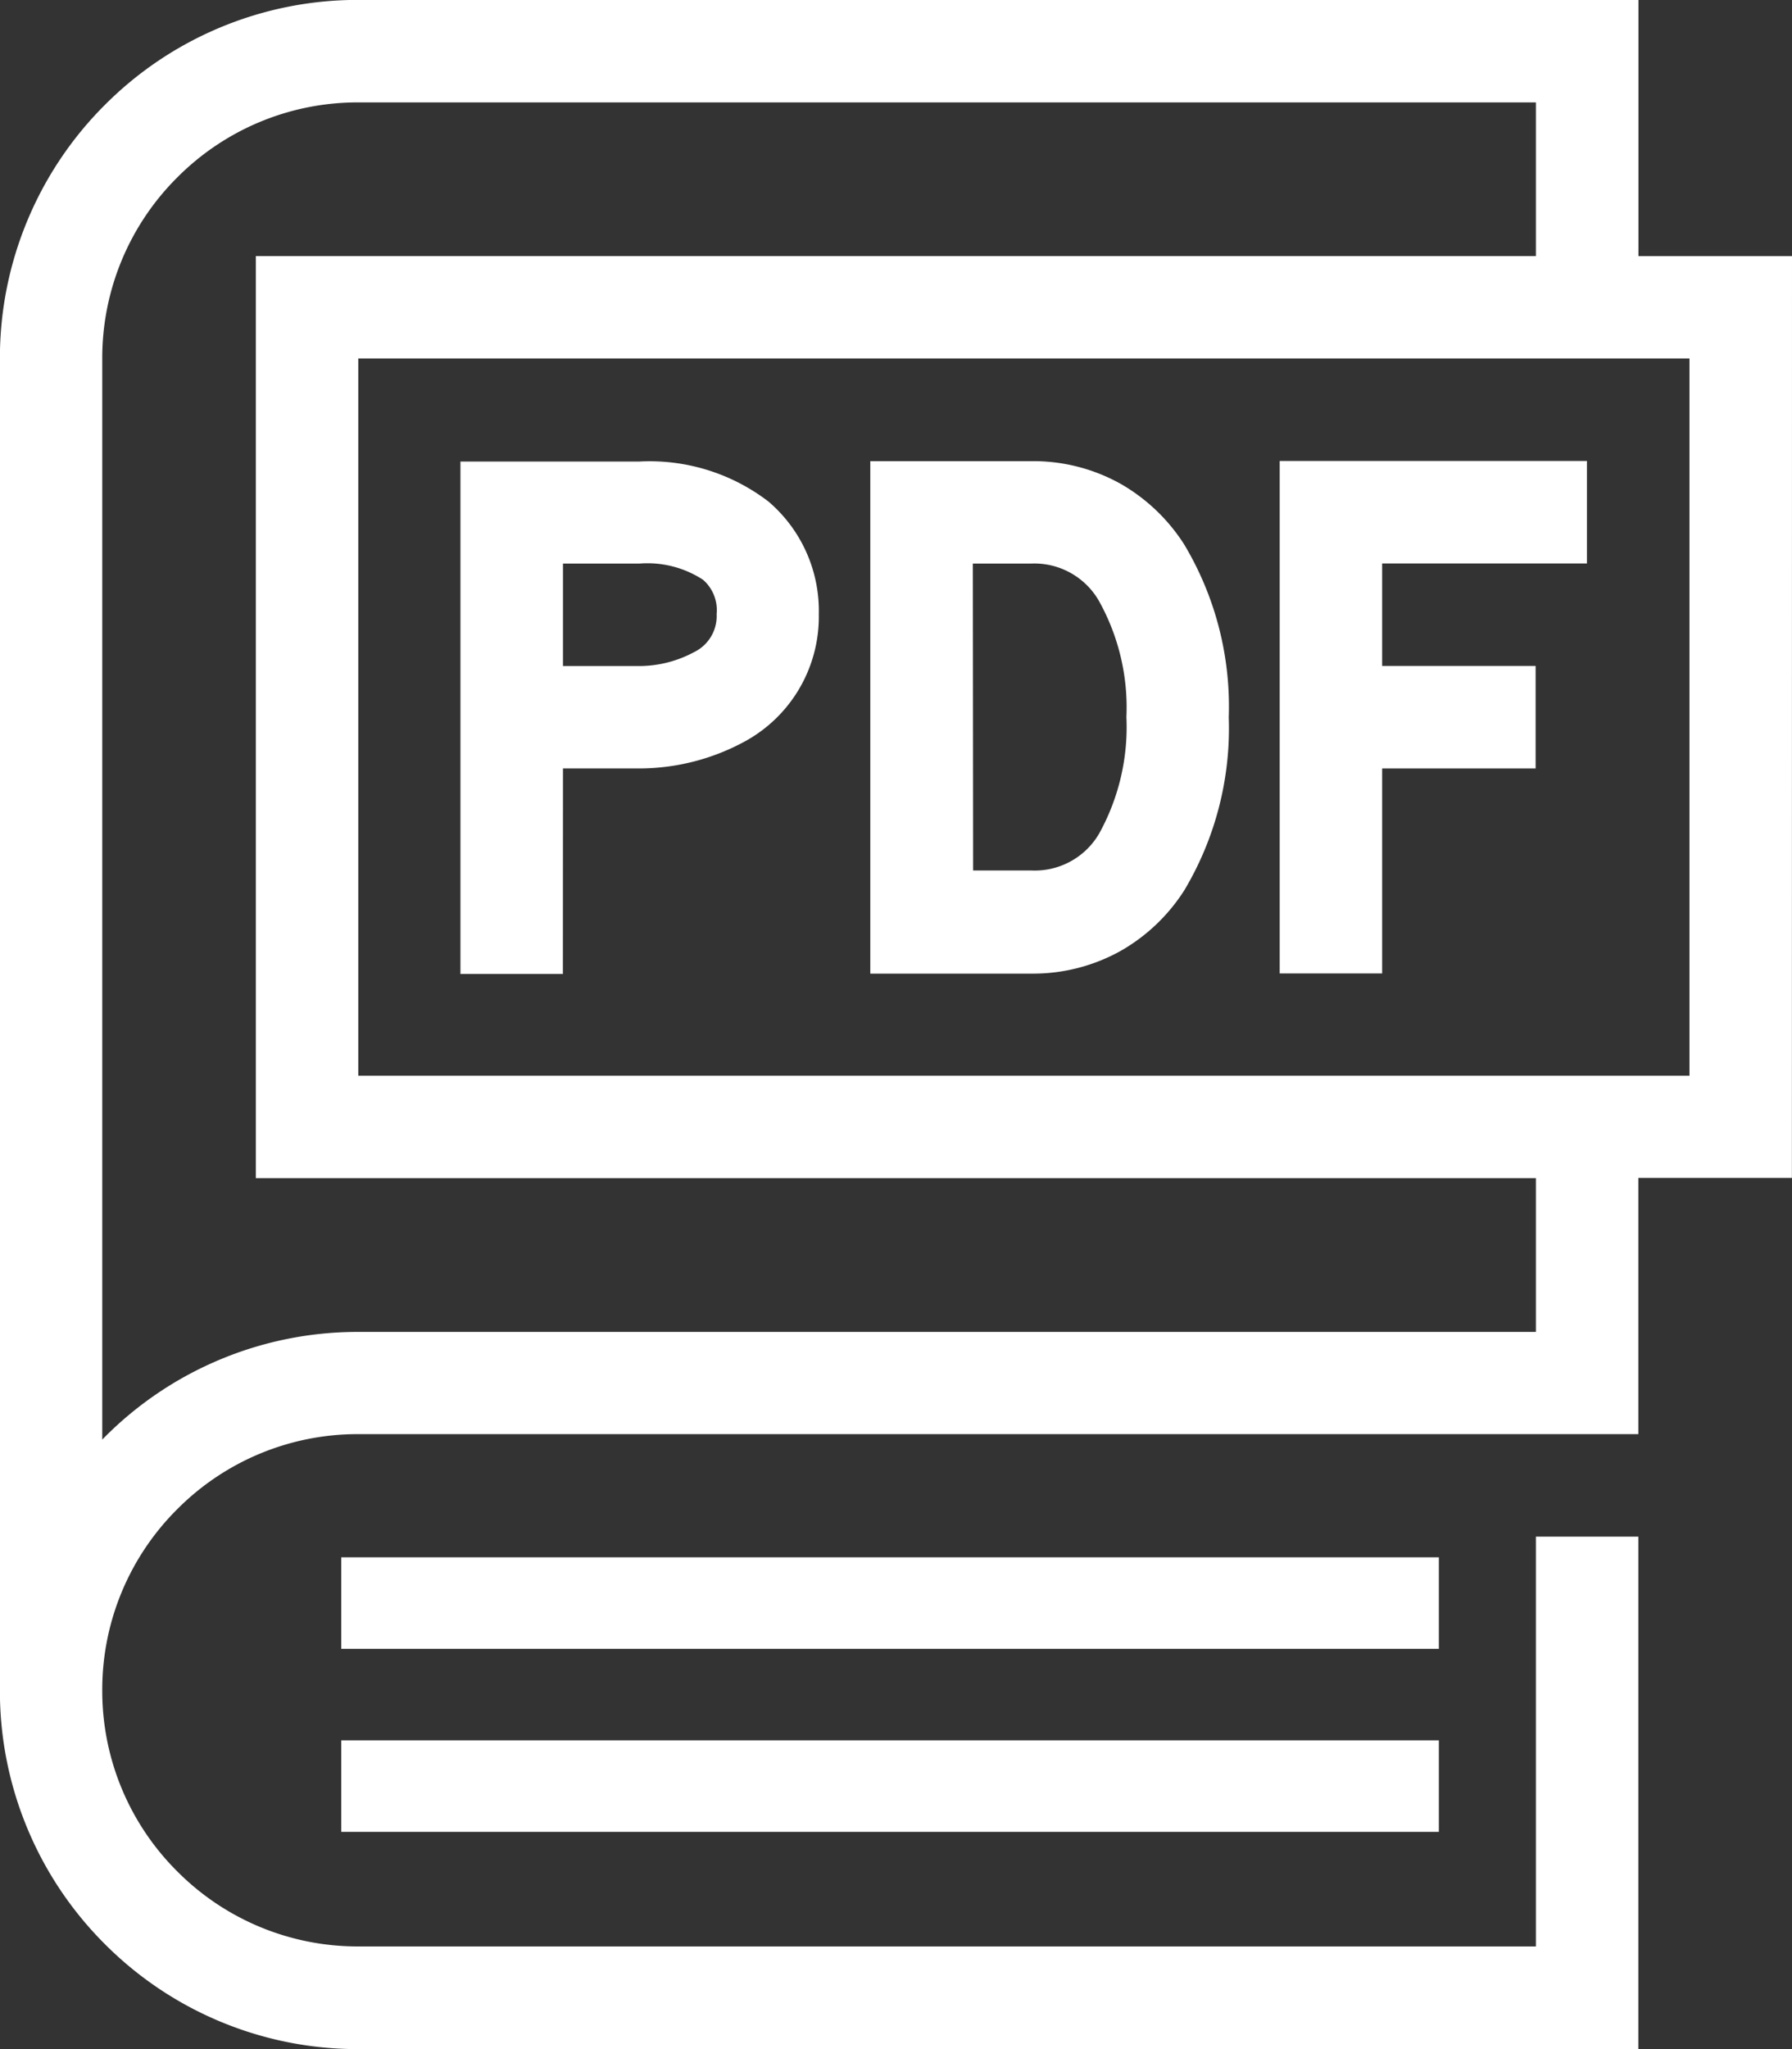 <svg xmlns="http://www.w3.org/2000/svg" width="19.592" height="22.391" viewBox="0 0 19.592 22.391">
  <rect x="0" y="0" width="19.592" height="22.391" fill="#333333" stroke="none"/>
  <g id="그룹_467" data-name="그룹 467" transform="translate(-3775.269 -1586.609)">
    <g id="그룹_466" data-name="그룹 466" transform="translate(3775.269 1586.609)">
      <rect id="사각형_75" data-name="사각형 75" width="12" height="1" transform="translate(3.731 19.017)" fill="#fff"/>
      <rect id="사각형_76" data-name="사각형 76" width="12" height="1" transform="translate(3.731 17.017)" fill="#fff"/>
      <path id="패스_186" data-name="패스 186" d="M-2519.025,266.116h-1.679v-2.8H-2534.7a3.9,3.9,0,0,0-1.526.308,3.9,3.9,0,0,0-1.245.84,3.9,3.9,0,0,0-.839,1.245,3.9,3.9,0,0,0-.308,1.525V281.79a3.9,3.9,0,0,0,.308,1.525,3.9,3.9,0,0,0,.839,1.245,3.9,3.9,0,0,0,1.245.84,3.9,3.9,0,0,0,1.526.308h13.995v-5.6h-1.12v4.478H-2534.7a2.78,2.78,0,0,1-1.979-.82,2.781,2.781,0,0,1-.82-1.979,2.781,2.781,0,0,1,.82-1.979,2.78,2.78,0,0,1,1.979-.82h13.995v-2.8h1.679Zm-2.8,11.755H-2534.7a3.9,3.9,0,0,0-1.526.308,3.9,3.9,0,0,0-1.245.84l-.028.029V267.235a2.781,2.781,0,0,1,.82-1.979,2.78,2.78,0,0,1,1.979-.82h12.875v1.679h-13.995v10.076h13.995Zm1.679-2.8H-2534.7v-7.837h14.554Z" transform="translate(2538.617 -263.317)" fill="#fff"/>
      <path id="패스_187" data-name="패스 187" d="M-1685.876,718.667a2,2,0,0,0,.692-.661,3.454,3.454,0,0,0,.485-1.889,3.446,3.446,0,0,0-.488-1.89,2.011,2.011,0,0,0-.692-.66,1.962,1.962,0,0,0-.979-.249h-1.76v5.6h1.76A1.969,1.969,0,0,0-1685.876,718.667Zm-1.621-4.23h.64a.815.815,0,0,1,.734.4,2.386,2.386,0,0,1,.305,1.277,2.4,2.4,0,0,1-.3,1.277.815.815,0,0,1-.736.4h-.64Z" transform="translate(1698.133 -708.279)" fill="#fff"/>
      <path id="패스_188" data-name="패스 188" d="M-2087.5,716.676h.84a2.421,2.421,0,0,0,1.157-.3,1.552,1.552,0,0,0,.8-1.384,1.57,1.57,0,0,0-.551-1.233,2.137,2.137,0,0,0-1.408-.437h-1.959v5.6h1.12Zm0-2.239h.84a1.113,1.113,0,0,1,.691.177.439.439,0,0,1,.149.374.438.438,0,0,1-.247.417,1.27,1.27,0,0,1-.593.152h-.84Z" transform="translate(2093.655 -708.279)" fill="#fff"/>
      <path id="패스_189" data-name="패스 189" d="M-1287.5,716.676h1.678v-1.12h-1.678v-1.12h2.239v-1.12h-3.359v5.6h1.12Z" transform="translate(1302.611 -708.279)" fill="#fff"/>
    </g>
  </g>
</svg>
